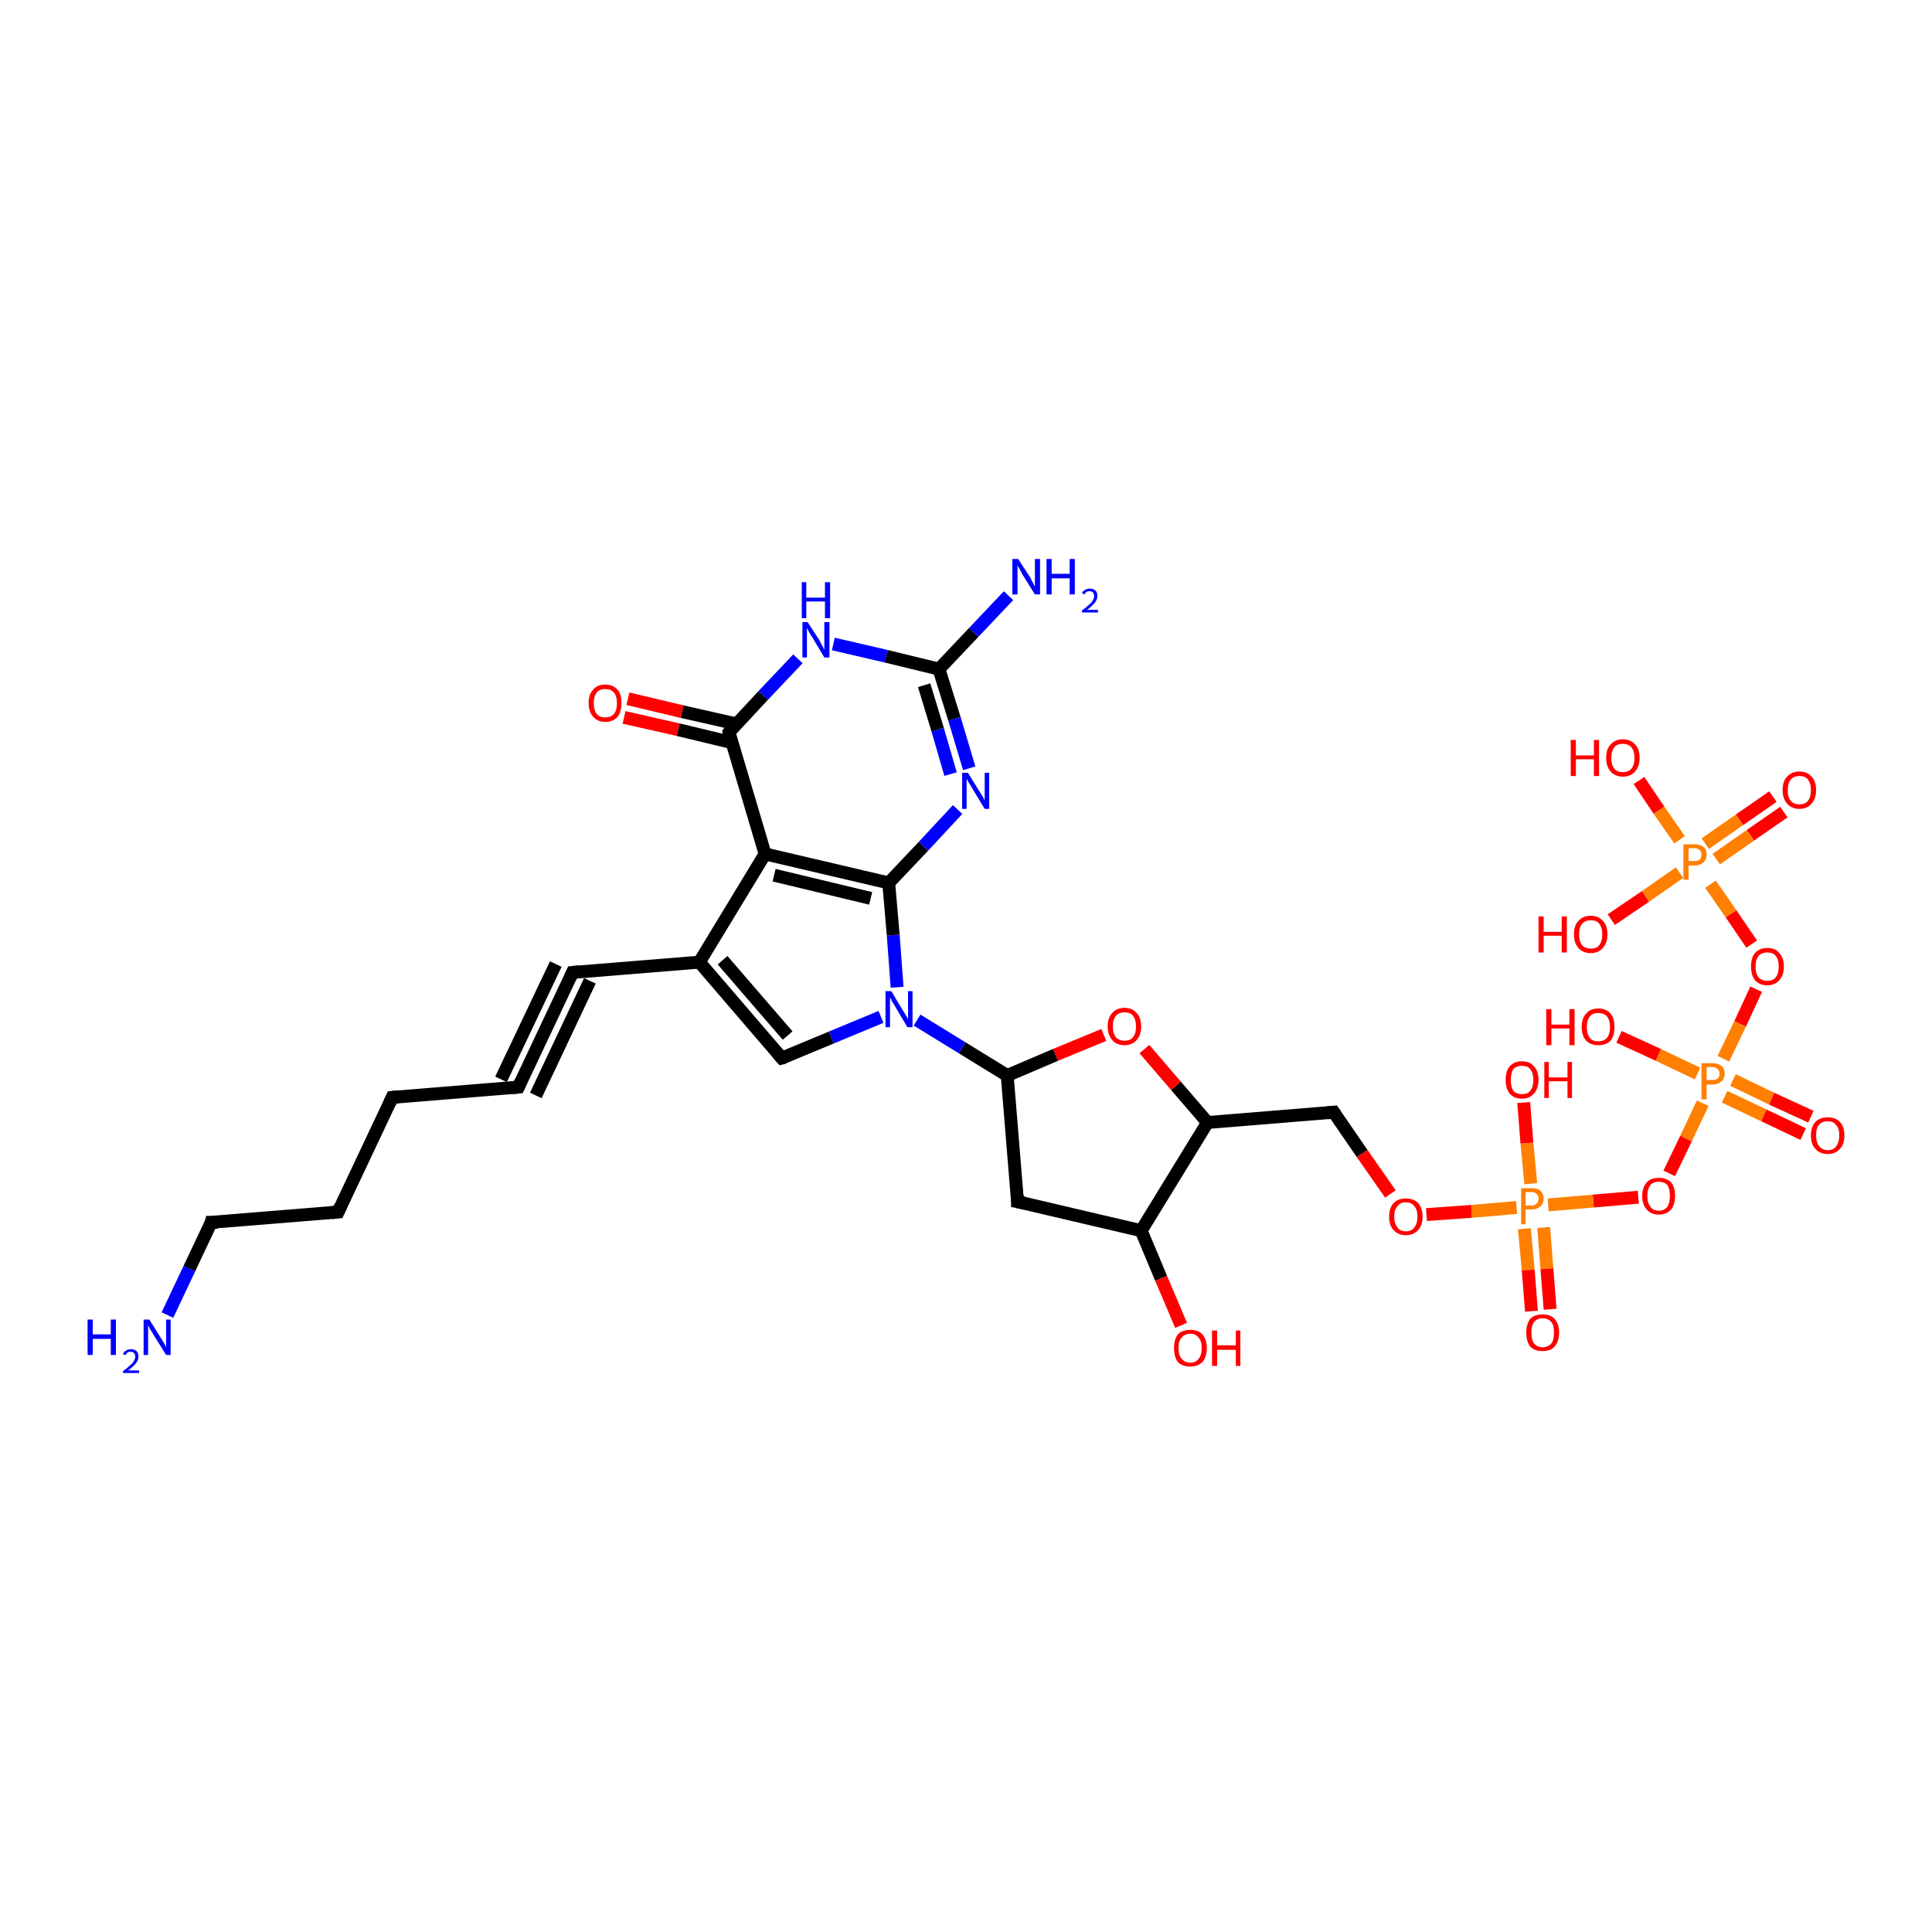 <?xml version='1.0' encoding='iso-8859-1'?>
<svg version='1.1' baseProfile='full'
              xmlns='http://www.w3.org/2000/svg'
                      xmlns:rdkit='http://www.rdkit.org/xml'
                      xmlns:xlink='http://www.w3.org/1999/xlink'
                  xml:space='preserve'
width='300px' height='300px' viewBox='0 0 300 300'>
<!-- END OF HEADER -->
<rect style='opacity:1.0;fill:#FFFFFF;stroke:none' width='300.0' height='300.0' x='0.0' y='0.0'> </rect>
<path class='bond-0 atom-0 atom-1' d='M 277.0,126.1 L 271.8,129.7' style='fill:none;fill-rule:evenodd;stroke:#FF0000;stroke-width:2.0px;stroke-linecap:butt;stroke-linejoin:miter;stroke-opacity:1' />
<path class='bond-0 atom-0 atom-1' d='M 271.8,129.7 L 266.5,133.4' style='fill:none;fill-rule:evenodd;stroke:#FF7F00;stroke-width:2.0px;stroke-linecap:butt;stroke-linejoin:miter;stroke-opacity:1' />
<path class='bond-0 atom-0 atom-1' d='M 275.3,123.7 L 270.1,127.3' style='fill:none;fill-rule:evenodd;stroke:#FF0000;stroke-width:2.0px;stroke-linecap:butt;stroke-linejoin:miter;stroke-opacity:1' />
<path class='bond-0 atom-0 atom-1' d='M 270.1,127.3 L 264.8,131.0' style='fill:none;fill-rule:evenodd;stroke:#FF7F00;stroke-width:2.0px;stroke-linecap:butt;stroke-linejoin:miter;stroke-opacity:1' />
<path class='bond-1 atom-1 atom-2' d='M 260.8,135.5 L 255.5,139.2' style='fill:none;fill-rule:evenodd;stroke:#FF7F00;stroke-width:2.0px;stroke-linecap:butt;stroke-linejoin:miter;stroke-opacity:1' />
<path class='bond-1 atom-1 atom-2' d='M 255.5,139.2 L 250.2,142.8' style='fill:none;fill-rule:evenodd;stroke:#FF0000;stroke-width:2.0px;stroke-linecap:butt;stroke-linejoin:miter;stroke-opacity:1' />
<path class='bond-2 atom-1 atom-3' d='M 260.8,130.4 L 257.6,125.8' style='fill:none;fill-rule:evenodd;stroke:#FF7F00;stroke-width:2.0px;stroke-linecap:butt;stroke-linejoin:miter;stroke-opacity:1' />
<path class='bond-2 atom-1 atom-3' d='M 257.6,125.8 L 254.5,121.2' style='fill:none;fill-rule:evenodd;stroke:#FF0000;stroke-width:2.0px;stroke-linecap:butt;stroke-linejoin:miter;stroke-opacity:1' />
<path class='bond-3 atom-1 atom-4' d='M 265.6,137.3 L 268.8,141.9' style='fill:none;fill-rule:evenodd;stroke:#FF7F00;stroke-width:2.0px;stroke-linecap:butt;stroke-linejoin:miter;stroke-opacity:1' />
<path class='bond-3 atom-1 atom-4' d='M 268.8,141.9 L 272.0,146.6' style='fill:none;fill-rule:evenodd;stroke:#FF0000;stroke-width:2.0px;stroke-linecap:butt;stroke-linejoin:miter;stroke-opacity:1' />
<path class='bond-4 atom-4 atom-5' d='M 272.7,153.6 L 270.2,159.0' style='fill:none;fill-rule:evenodd;stroke:#FF0000;stroke-width:2.0px;stroke-linecap:butt;stroke-linejoin:miter;stroke-opacity:1' />
<path class='bond-4 atom-4 atom-5' d='M 270.2,159.0 L 267.6,164.4' style='fill:none;fill-rule:evenodd;stroke:#FF7F00;stroke-width:2.0px;stroke-linecap:butt;stroke-linejoin:miter;stroke-opacity:1' />
<path class='bond-5 atom-5 atom-6' d='M 267.8,170.3 L 273.9,173.2' style='fill:none;fill-rule:evenodd;stroke:#FF7F00;stroke-width:2.0px;stroke-linecap:butt;stroke-linejoin:miter;stroke-opacity:1' />
<path class='bond-5 atom-5 atom-6' d='M 273.9,173.2 L 280.0,176.1' style='fill:none;fill-rule:evenodd;stroke:#FF0000;stroke-width:2.0px;stroke-linecap:butt;stroke-linejoin:miter;stroke-opacity:1' />
<path class='bond-5 atom-5 atom-6' d='M 269.1,167.7 L 275.1,170.6' style='fill:none;fill-rule:evenodd;stroke:#FF7F00;stroke-width:2.0px;stroke-linecap:butt;stroke-linejoin:miter;stroke-opacity:1' />
<path class='bond-5 atom-5 atom-6' d='M 275.1,170.6 L 281.2,173.4' style='fill:none;fill-rule:evenodd;stroke:#FF0000;stroke-width:2.0px;stroke-linecap:butt;stroke-linejoin:miter;stroke-opacity:1' />
<path class='bond-6 atom-5 atom-7' d='M 263.6,166.7 L 257.5,163.8' style='fill:none;fill-rule:evenodd;stroke:#FF7F00;stroke-width:2.0px;stroke-linecap:butt;stroke-linejoin:miter;stroke-opacity:1' />
<path class='bond-6 atom-5 atom-7' d='M 257.5,163.8 L 251.4,161.0' style='fill:none;fill-rule:evenodd;stroke:#FF0000;stroke-width:2.0px;stroke-linecap:butt;stroke-linejoin:miter;stroke-opacity:1' />
<path class='bond-7 atom-5 atom-8' d='M 264.4,171.3 L 261.8,176.8' style='fill:none;fill-rule:evenodd;stroke:#FF7F00;stroke-width:2.0px;stroke-linecap:butt;stroke-linejoin:miter;stroke-opacity:1' />
<path class='bond-7 atom-5 atom-8' d='M 261.8,176.8 L 259.2,182.2' style='fill:none;fill-rule:evenodd;stroke:#FF0000;stroke-width:2.0px;stroke-linecap:butt;stroke-linejoin:miter;stroke-opacity:1' />
<path class='bond-8 atom-8 atom-9' d='M 254.4,185.9 L 247.4,186.5' style='fill:none;fill-rule:evenodd;stroke:#FF0000;stroke-width:2.0px;stroke-linecap:butt;stroke-linejoin:miter;stroke-opacity:1' />
<path class='bond-8 atom-8 atom-9' d='M 247.4,186.5 L 240.4,187.1' style='fill:none;fill-rule:evenodd;stroke:#FF7F00;stroke-width:2.0px;stroke-linecap:butt;stroke-linejoin:miter;stroke-opacity:1' />
<path class='bond-9 atom-9 atom-10' d='M 236.7,190.8 L 237.3,197.2' style='fill:none;fill-rule:evenodd;stroke:#FF7F00;stroke-width:2.0px;stroke-linecap:butt;stroke-linejoin:miter;stroke-opacity:1' />
<path class='bond-9 atom-9 atom-10' d='M 237.3,197.2 L 237.8,203.6' style='fill:none;fill-rule:evenodd;stroke:#FF0000;stroke-width:2.0px;stroke-linecap:butt;stroke-linejoin:miter;stroke-opacity:1' />
<path class='bond-9 atom-9 atom-10' d='M 239.7,190.6 L 240.2,197.0' style='fill:none;fill-rule:evenodd;stroke:#FF7F00;stroke-width:2.0px;stroke-linecap:butt;stroke-linejoin:miter;stroke-opacity:1' />
<path class='bond-9 atom-9 atom-10' d='M 240.2,197.0 L 240.7,203.3' style='fill:none;fill-rule:evenodd;stroke:#FF0000;stroke-width:2.0px;stroke-linecap:butt;stroke-linejoin:miter;stroke-opacity:1' />
<path class='bond-10 atom-9 atom-11' d='M 237.7,183.8 L 237.1,177.5' style='fill:none;fill-rule:evenodd;stroke:#FF7F00;stroke-width:2.0px;stroke-linecap:butt;stroke-linejoin:miter;stroke-opacity:1' />
<path class='bond-10 atom-9 atom-11' d='M 237.1,177.5 L 236.6,171.2' style='fill:none;fill-rule:evenodd;stroke:#FF0000;stroke-width:2.0px;stroke-linecap:butt;stroke-linejoin:miter;stroke-opacity:1' />
<path class='bond-11 atom-9 atom-12' d='M 235.5,187.5 L 228.5,188.1' style='fill:none;fill-rule:evenodd;stroke:#FF7F00;stroke-width:2.0px;stroke-linecap:butt;stroke-linejoin:miter;stroke-opacity:1' />
<path class='bond-11 atom-9 atom-12' d='M 228.5,188.1 L 221.5,188.6' style='fill:none;fill-rule:evenodd;stroke:#FF0000;stroke-width:2.0px;stroke-linecap:butt;stroke-linejoin:miter;stroke-opacity:1' />
<path class='bond-12 atom-12 atom-13' d='M 215.9,185.4 L 211.5,179.1' style='fill:none;fill-rule:evenodd;stroke:#FF0000;stroke-width:2.0px;stroke-linecap:butt;stroke-linejoin:miter;stroke-opacity:1' />
<path class='bond-12 atom-12 atom-13' d='M 211.5,179.1 L 207.1,172.7' style='fill:none;fill-rule:evenodd;stroke:#000000;stroke-width:2.0px;stroke-linecap:butt;stroke-linejoin:miter;stroke-opacity:1' />
<path class='bond-13 atom-13 atom-14' d='M 207.1,172.7 L 187.5,174.3' style='fill:none;fill-rule:evenodd;stroke:#000000;stroke-width:2.0px;stroke-linecap:butt;stroke-linejoin:miter;stroke-opacity:1' />
<path class='bond-14 atom-14 atom-15' d='M 187.5,174.3 L 182.6,168.6' style='fill:none;fill-rule:evenodd;stroke:#000000;stroke-width:2.0px;stroke-linecap:butt;stroke-linejoin:miter;stroke-opacity:1' />
<path class='bond-14 atom-14 atom-15' d='M 182.6,168.6 L 177.7,162.9' style='fill:none;fill-rule:evenodd;stroke:#FF0000;stroke-width:2.0px;stroke-linecap:butt;stroke-linejoin:miter;stroke-opacity:1' />
<path class='bond-15 atom-15 atom-16' d='M 171.4,160.7 L 163.9,163.8' style='fill:none;fill-rule:evenodd;stroke:#FF0000;stroke-width:2.0px;stroke-linecap:butt;stroke-linejoin:miter;stroke-opacity:1' />
<path class='bond-15 atom-15 atom-16' d='M 163.9,163.8 L 156.4,167.0' style='fill:none;fill-rule:evenodd;stroke:#000000;stroke-width:2.0px;stroke-linecap:butt;stroke-linejoin:miter;stroke-opacity:1' />
<path class='bond-16 atom-16 atom-17' d='M 156.4,167.0 L 149.4,162.7' style='fill:none;fill-rule:evenodd;stroke:#000000;stroke-width:2.0px;stroke-linecap:butt;stroke-linejoin:miter;stroke-opacity:1' />
<path class='bond-16 atom-16 atom-17' d='M 149.4,162.7 L 142.4,158.4' style='fill:none;fill-rule:evenodd;stroke:#0000FF;stroke-width:2.0px;stroke-linecap:butt;stroke-linejoin:miter;stroke-opacity:1' />
<path class='bond-17 atom-17 atom-18' d='M 139.3,153.3 L 138.7,145.2' style='fill:none;fill-rule:evenodd;stroke:#0000FF;stroke-width:2.0px;stroke-linecap:butt;stroke-linejoin:miter;stroke-opacity:1' />
<path class='bond-17 atom-17 atom-18' d='M 138.7,145.2 L 138.0,137.1' style='fill:none;fill-rule:evenodd;stroke:#000000;stroke-width:2.0px;stroke-linecap:butt;stroke-linejoin:miter;stroke-opacity:1' />
<path class='bond-18 atom-18 atom-19' d='M 138.0,137.1 L 143.4,131.4' style='fill:none;fill-rule:evenodd;stroke:#000000;stroke-width:2.0px;stroke-linecap:butt;stroke-linejoin:miter;stroke-opacity:1' />
<path class='bond-18 atom-18 atom-19' d='M 143.4,131.4 L 148.7,125.7' style='fill:none;fill-rule:evenodd;stroke:#0000FF;stroke-width:2.0px;stroke-linecap:butt;stroke-linejoin:miter;stroke-opacity:1' />
<path class='bond-19 atom-19 atom-20' d='M 150.5,119.3 L 148.2,111.6' style='fill:none;fill-rule:evenodd;stroke:#0000FF;stroke-width:2.0px;stroke-linecap:butt;stroke-linejoin:miter;stroke-opacity:1' />
<path class='bond-19 atom-19 atom-20' d='M 148.2,111.6 L 145.8,103.9' style='fill:none;fill-rule:evenodd;stroke:#000000;stroke-width:2.0px;stroke-linecap:butt;stroke-linejoin:miter;stroke-opacity:1' />
<path class='bond-19 atom-19 atom-20' d='M 147.6,120.2 L 145.6,113.3' style='fill:none;fill-rule:evenodd;stroke:#0000FF;stroke-width:2.0px;stroke-linecap:butt;stroke-linejoin:miter;stroke-opacity:1' />
<path class='bond-19 atom-19 atom-20' d='M 145.6,113.3 L 143.5,106.4' style='fill:none;fill-rule:evenodd;stroke:#000000;stroke-width:2.0px;stroke-linecap:butt;stroke-linejoin:miter;stroke-opacity:1' />
<path class='bond-20 atom-20 atom-21' d='M 145.8,103.9 L 151.2,98.2' style='fill:none;fill-rule:evenodd;stroke:#000000;stroke-width:2.0px;stroke-linecap:butt;stroke-linejoin:miter;stroke-opacity:1' />
<path class='bond-20 atom-20 atom-21' d='M 151.2,98.2 L 156.6,92.5' style='fill:none;fill-rule:evenodd;stroke:#0000FF;stroke-width:2.0px;stroke-linecap:butt;stroke-linejoin:miter;stroke-opacity:1' />
<path class='bond-21 atom-20 atom-22' d='M 145.8,103.9 L 137.6,101.9' style='fill:none;fill-rule:evenodd;stroke:#000000;stroke-width:2.0px;stroke-linecap:butt;stroke-linejoin:miter;stroke-opacity:1' />
<path class='bond-21 atom-20 atom-22' d='M 137.6,101.9 L 129.4,100.0' style='fill:none;fill-rule:evenodd;stroke:#0000FF;stroke-width:2.0px;stroke-linecap:butt;stroke-linejoin:miter;stroke-opacity:1' />
<path class='bond-22 atom-22 atom-23' d='M 123.9,102.3 L 118.5,108.0' style='fill:none;fill-rule:evenodd;stroke:#0000FF;stroke-width:2.0px;stroke-linecap:butt;stroke-linejoin:miter;stroke-opacity:1' />
<path class='bond-22 atom-22 atom-23' d='M 118.5,108.0 L 113.2,113.7' style='fill:none;fill-rule:evenodd;stroke:#000000;stroke-width:2.0px;stroke-linecap:butt;stroke-linejoin:miter;stroke-opacity:1' />
<path class='bond-23 atom-23 atom-24' d='M 114.3,112.4 L 105.9,110.5' style='fill:none;fill-rule:evenodd;stroke:#000000;stroke-width:2.0px;stroke-linecap:butt;stroke-linejoin:miter;stroke-opacity:1' />
<path class='bond-23 atom-23 atom-24' d='M 105.9,110.5 L 97.5,108.5' style='fill:none;fill-rule:evenodd;stroke:#FF0000;stroke-width:2.0px;stroke-linecap:butt;stroke-linejoin:miter;stroke-opacity:1' />
<path class='bond-23 atom-23 atom-24' d='M 113.6,115.3 L 105.3,113.3' style='fill:none;fill-rule:evenodd;stroke:#000000;stroke-width:2.0px;stroke-linecap:butt;stroke-linejoin:miter;stroke-opacity:1' />
<path class='bond-23 atom-23 atom-24' d='M 105.3,113.3 L 96.9,111.4' style='fill:none;fill-rule:evenodd;stroke:#FF0000;stroke-width:2.0px;stroke-linecap:butt;stroke-linejoin:miter;stroke-opacity:1' />
<path class='bond-24 atom-23 atom-25' d='M 113.2,113.7 L 118.8,132.6' style='fill:none;fill-rule:evenodd;stroke:#000000;stroke-width:2.0px;stroke-linecap:butt;stroke-linejoin:miter;stroke-opacity:1' />
<path class='bond-25 atom-25 atom-26' d='M 118.8,132.6 L 108.6,149.4' style='fill:none;fill-rule:evenodd;stroke:#000000;stroke-width:2.0px;stroke-linecap:butt;stroke-linejoin:miter;stroke-opacity:1' />
<path class='bond-26 atom-26 atom-27' d='M 108.6,149.4 L 88.9,151.0' style='fill:none;fill-rule:evenodd;stroke:#000000;stroke-width:2.0px;stroke-linecap:butt;stroke-linejoin:miter;stroke-opacity:1' />
<path class='bond-27 atom-27 atom-28' d='M 88.9,151.0 L 80.5,168.8' style='fill:none;fill-rule:evenodd;stroke:#000000;stroke-width:2.0px;stroke-linecap:butt;stroke-linejoin:miter;stroke-opacity:1' />
<path class='bond-27 atom-27 atom-28' d='M 91.6,152.3 L 83.2,170.1' style='fill:none;fill-rule:evenodd;stroke:#000000;stroke-width:2.0px;stroke-linecap:butt;stroke-linejoin:miter;stroke-opacity:1' />
<path class='bond-27 atom-27 atom-28' d='M 86.3,149.7 L 77.8,167.6' style='fill:none;fill-rule:evenodd;stroke:#000000;stroke-width:2.0px;stroke-linecap:butt;stroke-linejoin:miter;stroke-opacity:1' />
<path class='bond-28 atom-28 atom-29' d='M 80.5,168.8 L 60.9,170.4' style='fill:none;fill-rule:evenodd;stroke:#000000;stroke-width:2.0px;stroke-linecap:butt;stroke-linejoin:miter;stroke-opacity:1' />
<path class='bond-29 atom-29 atom-30' d='M 60.9,170.4 L 52.5,188.2' style='fill:none;fill-rule:evenodd;stroke:#000000;stroke-width:2.0px;stroke-linecap:butt;stroke-linejoin:miter;stroke-opacity:1' />
<path class='bond-30 atom-30 atom-31' d='M 52.5,188.2 L 32.8,189.8' style='fill:none;fill-rule:evenodd;stroke:#000000;stroke-width:2.0px;stroke-linecap:butt;stroke-linejoin:miter;stroke-opacity:1' />
<path class='bond-31 atom-31 atom-32' d='M 32.8,189.8 L 29.4,197.0' style='fill:none;fill-rule:evenodd;stroke:#000000;stroke-width:2.0px;stroke-linecap:butt;stroke-linejoin:miter;stroke-opacity:1' />
<path class='bond-31 atom-31 atom-32' d='M 29.4,197.0 L 26.0,204.2' style='fill:none;fill-rule:evenodd;stroke:#0000FF;stroke-width:2.0px;stroke-linecap:butt;stroke-linejoin:miter;stroke-opacity:1' />
<path class='bond-32 atom-26 atom-33' d='M 108.6,149.4 L 121.4,164.3' style='fill:none;fill-rule:evenodd;stroke:#000000;stroke-width:2.0px;stroke-linecap:butt;stroke-linejoin:miter;stroke-opacity:1' />
<path class='bond-32 atom-26 atom-33' d='M 112.2,149.1 L 122.3,160.8' style='fill:none;fill-rule:evenodd;stroke:#000000;stroke-width:2.0px;stroke-linecap:butt;stroke-linejoin:miter;stroke-opacity:1' />
<path class='bond-33 atom-16 atom-34' d='M 156.4,167.0 L 158.0,186.6' style='fill:none;fill-rule:evenodd;stroke:#000000;stroke-width:2.0px;stroke-linecap:butt;stroke-linejoin:miter;stroke-opacity:1' />
<path class='bond-34 atom-34 atom-35' d='M 158.0,186.6 L 177.2,191.1' style='fill:none;fill-rule:evenodd;stroke:#000000;stroke-width:2.0px;stroke-linecap:butt;stroke-linejoin:miter;stroke-opacity:1' />
<path class='bond-35 atom-35 atom-36' d='M 177.2,191.1 L 180.3,198.5' style='fill:none;fill-rule:evenodd;stroke:#000000;stroke-width:2.0px;stroke-linecap:butt;stroke-linejoin:miter;stroke-opacity:1' />
<path class='bond-35 atom-35 atom-36' d='M 180.3,198.5 L 183.4,205.8' style='fill:none;fill-rule:evenodd;stroke:#FF0000;stroke-width:2.0px;stroke-linecap:butt;stroke-linejoin:miter;stroke-opacity:1' />
<path class='bond-36 atom-25 atom-18' d='M 118.8,132.6 L 138.0,137.1' style='fill:none;fill-rule:evenodd;stroke:#000000;stroke-width:2.0px;stroke-linecap:butt;stroke-linejoin:miter;stroke-opacity:1' />
<path class='bond-36 atom-25 atom-18' d='M 120.2,135.9 L 135.2,139.5' style='fill:none;fill-rule:evenodd;stroke:#000000;stroke-width:2.0px;stroke-linecap:butt;stroke-linejoin:miter;stroke-opacity:1' />
<path class='bond-37 atom-33 atom-17' d='M 121.4,164.3 L 129.1,161.1' style='fill:none;fill-rule:evenodd;stroke:#000000;stroke-width:2.0px;stroke-linecap:butt;stroke-linejoin:miter;stroke-opacity:1' />
<path class='bond-37 atom-33 atom-17' d='M 129.1,161.1 L 136.8,157.9' style='fill:none;fill-rule:evenodd;stroke:#0000FF;stroke-width:2.0px;stroke-linecap:butt;stroke-linejoin:miter;stroke-opacity:1' />
<path class='bond-38 atom-35 atom-14' d='M 177.2,191.1 L 187.5,174.3' style='fill:none;fill-rule:evenodd;stroke:#000000;stroke-width:2.0px;stroke-linecap:butt;stroke-linejoin:miter;stroke-opacity:1' />
<path d='M 207.3,173.0 L 207.1,172.7 L 206.1,172.8' style='fill:none;stroke:#000000;stroke-width:2.0px;stroke-linecap:butt;stroke-linejoin:miter;stroke-opacity:1;' />
<path d='M 113.4,113.4 L 113.2,113.7 L 113.4,114.6' style='fill:none;stroke:#000000;stroke-width:2.0px;stroke-linecap:butt;stroke-linejoin:miter;stroke-opacity:1;' />
<path d='M 89.9,150.9 L 88.9,151.0 L 88.5,151.9' style='fill:none;stroke:#000000;stroke-width:2.0px;stroke-linecap:butt;stroke-linejoin:miter;stroke-opacity:1;' />
<path d='M 80.9,167.9 L 80.5,168.8 L 79.5,168.9' style='fill:none;stroke:#000000;stroke-width:2.0px;stroke-linecap:butt;stroke-linejoin:miter;stroke-opacity:1;' />
<path d='M 61.9,170.3 L 60.9,170.4 L 60.5,171.3' style='fill:none;stroke:#000000;stroke-width:2.0px;stroke-linecap:butt;stroke-linejoin:miter;stroke-opacity:1;' />
<path d='M 52.9,187.3 L 52.5,188.2 L 51.5,188.3' style='fill:none;stroke:#000000;stroke-width:2.0px;stroke-linecap:butt;stroke-linejoin:miter;stroke-opacity:1;' />
<path d='M 33.8,189.8 L 32.8,189.8 L 32.7,190.2' style='fill:none;stroke:#000000;stroke-width:2.0px;stroke-linecap:butt;stroke-linejoin:miter;stroke-opacity:1;' />
<path d='M 120.8,163.6 L 121.4,164.3 L 121.8,164.2' style='fill:none;stroke:#000000;stroke-width:2.0px;stroke-linecap:butt;stroke-linejoin:miter;stroke-opacity:1;' />
<path d='M 158.0,185.6 L 158.0,186.6 L 159.0,186.8' style='fill:none;stroke:#000000;stroke-width:2.0px;stroke-linecap:butt;stroke-linejoin:miter;stroke-opacity:1;' />
<path class='atom-0' d='M 276.8 122.7
Q 276.8 121.3, 277.5 120.6
Q 278.2 119.8, 279.4 119.8
Q 280.6 119.8, 281.3 120.6
Q 282.0 121.3, 282.0 122.7
Q 282.0 124.0, 281.3 124.8
Q 280.6 125.6, 279.4 125.6
Q 278.2 125.6, 277.5 124.8
Q 276.8 124.0, 276.8 122.7
M 279.4 124.9
Q 280.3 124.9, 280.7 124.4
Q 281.2 123.8, 281.2 122.7
Q 281.2 121.6, 280.7 121.0
Q 280.3 120.5, 279.4 120.5
Q 278.6 120.5, 278.1 121.0
Q 277.6 121.6, 277.6 122.7
Q 277.6 123.8, 278.1 124.4
Q 278.6 124.9, 279.4 124.9
' fill='#FF0000'/>
<path class='atom-1' d='M 263.1 131.1
Q 264.0 131.1, 264.5 131.5
Q 265.0 131.9, 265.0 132.7
Q 265.0 133.5, 264.5 133.9
Q 264.0 134.4, 263.1 134.4
L 262.2 134.4
L 262.2 136.6
L 261.4 136.6
L 261.4 131.1
L 263.1 131.1
M 263.1 133.7
Q 263.6 133.7, 263.9 133.5
Q 264.2 133.2, 264.2 132.7
Q 264.2 132.2, 263.9 132.0
Q 263.6 131.7, 263.1 131.7
L 262.2 131.7
L 262.2 133.7
L 263.1 133.7
' fill='#FF7F00'/>
<path class='atom-2' d='M 238.9 142.3
L 239.7 142.3
L 239.7 144.7
L 242.5 144.7
L 242.5 142.3
L 243.3 142.3
L 243.3 147.9
L 242.5 147.9
L 242.5 145.3
L 239.7 145.3
L 239.7 147.9
L 238.9 147.9
L 238.9 142.3
' fill='#FF0000'/>
<path class='atom-2' d='M 244.4 145.1
Q 244.4 143.7, 245.1 143.0
Q 245.8 142.2, 247.0 142.2
Q 248.2 142.2, 248.9 143.0
Q 249.6 143.7, 249.6 145.1
Q 249.6 146.4, 248.9 147.2
Q 248.2 148.0, 247.0 148.0
Q 245.8 148.0, 245.1 147.2
Q 244.4 146.4, 244.4 145.1
M 247.0 147.3
Q 247.9 147.3, 248.3 146.8
Q 248.8 146.2, 248.8 145.1
Q 248.8 144.0, 248.3 143.4
Q 247.9 142.9, 247.0 142.9
Q 246.2 142.9, 245.7 143.4
Q 245.2 144.0, 245.2 145.1
Q 245.2 146.2, 245.7 146.8
Q 246.2 147.3, 247.0 147.3
' fill='#FF0000'/>
<path class='atom-3' d='M 243.9 114.9
L 244.7 114.9
L 244.7 117.3
L 247.5 117.3
L 247.5 114.9
L 248.3 114.9
L 248.3 120.5
L 247.5 120.5
L 247.5 117.9
L 244.7 117.9
L 244.7 120.5
L 243.9 120.5
L 243.9 114.9
' fill='#FF0000'/>
<path class='atom-3' d='M 249.4 117.7
Q 249.4 116.3, 250.1 115.6
Q 250.8 114.8, 252.0 114.8
Q 253.2 114.8, 253.9 115.6
Q 254.6 116.3, 254.6 117.7
Q 254.6 119.0, 253.9 119.8
Q 253.2 120.6, 252.0 120.6
Q 250.8 120.6, 250.1 119.8
Q 249.4 119.0, 249.4 117.7
M 252.0 119.9
Q 252.8 119.9, 253.3 119.4
Q 253.8 118.8, 253.8 117.7
Q 253.8 116.6, 253.3 116.0
Q 252.8 115.5, 252.0 115.5
Q 251.1 115.5, 250.7 116.0
Q 250.2 116.6, 250.2 117.7
Q 250.2 118.8, 250.7 119.4
Q 251.1 119.9, 252.0 119.9
' fill='#FF0000'/>
<path class='atom-4' d='M 271.9 150.1
Q 271.9 148.7, 272.5 148.0
Q 273.2 147.2, 274.4 147.2
Q 275.7 147.2, 276.3 148.0
Q 277.0 148.7, 277.0 150.1
Q 277.0 151.4, 276.3 152.2
Q 275.6 153.0, 274.4 153.0
Q 273.2 153.0, 272.5 152.2
Q 271.9 151.4, 271.9 150.1
M 274.4 152.3
Q 275.3 152.3, 275.7 151.8
Q 276.2 151.2, 276.2 150.1
Q 276.2 149.0, 275.7 148.4
Q 275.3 147.9, 274.4 147.9
Q 273.6 147.9, 273.1 148.4
Q 272.6 149.0, 272.6 150.1
Q 272.6 151.2, 273.1 151.8
Q 273.6 152.3, 274.4 152.3
' fill='#FF0000'/>
<path class='atom-5' d='M 265.9 165.1
Q 266.8 165.1, 267.3 165.5
Q 267.8 165.9, 267.8 166.7
Q 267.8 167.5, 267.3 167.9
Q 266.8 168.4, 265.9 168.4
L 265.0 168.4
L 265.0 170.7
L 264.2 170.7
L 264.2 165.1
L 265.9 165.1
M 265.9 167.7
Q 266.4 167.7, 266.7 167.5
Q 267.0 167.2, 267.0 166.7
Q 267.0 166.2, 266.7 166.0
Q 266.4 165.7, 265.9 165.7
L 265.0 165.7
L 265.0 167.7
L 265.9 167.7
' fill='#FF7F00'/>
<path class='atom-6' d='M 281.2 176.3
Q 281.2 175.0, 281.9 174.2
Q 282.6 173.5, 283.8 173.5
Q 285.0 173.5, 285.7 174.2
Q 286.4 175.0, 286.4 176.3
Q 286.4 177.7, 285.7 178.4
Q 285.0 179.2, 283.8 179.2
Q 282.6 179.2, 281.9 178.4
Q 281.2 177.7, 281.2 176.3
M 283.8 178.6
Q 284.7 178.6, 285.1 178.0
Q 285.6 177.4, 285.6 176.3
Q 285.6 175.2, 285.1 174.7
Q 284.7 174.1, 283.8 174.1
Q 283.0 174.1, 282.5 174.6
Q 282.0 175.2, 282.0 176.3
Q 282.0 177.4, 282.5 178.0
Q 283.0 178.6, 283.8 178.6
' fill='#FF0000'/>
<path class='atom-7' d='M 240.1 156.7
L 240.9 156.7
L 240.9 159.1
L 243.7 159.1
L 243.7 156.7
L 244.5 156.7
L 244.5 162.3
L 243.7 162.3
L 243.7 159.7
L 240.9 159.7
L 240.9 162.3
L 240.1 162.3
L 240.1 156.7
' fill='#FF0000'/>
<path class='atom-7' d='M 245.6 159.5
Q 245.6 158.1, 246.3 157.4
Q 246.9 156.6, 248.2 156.6
Q 249.4 156.6, 250.1 157.4
Q 250.7 158.1, 250.7 159.5
Q 250.7 160.8, 250.1 161.6
Q 249.4 162.3, 248.2 162.3
Q 247.0 162.3, 246.3 161.6
Q 245.6 160.8, 245.6 159.5
M 248.2 161.7
Q 249.0 161.7, 249.5 161.2
Q 250.0 160.6, 250.0 159.5
Q 250.0 158.4, 249.5 157.8
Q 249.0 157.3, 248.2 157.3
Q 247.3 157.3, 246.9 157.8
Q 246.4 158.4, 246.4 159.5
Q 246.4 160.6, 246.9 161.2
Q 247.3 161.7, 248.2 161.7
' fill='#FF0000'/>
<path class='atom-8' d='M 255.0 185.7
Q 255.0 184.4, 255.7 183.6
Q 256.3 182.9, 257.6 182.9
Q 258.8 182.9, 259.5 183.6
Q 260.1 184.4, 260.1 185.7
Q 260.1 187.0, 259.5 187.8
Q 258.8 188.6, 257.6 188.6
Q 256.3 188.6, 255.7 187.8
Q 255.0 187.1, 255.0 185.7
M 257.6 188.0
Q 258.4 188.0, 258.9 187.4
Q 259.3 186.8, 259.3 185.7
Q 259.3 184.6, 258.9 184.0
Q 258.4 183.5, 257.6 183.5
Q 256.7 183.5, 256.3 184.0
Q 255.8 184.6, 255.8 185.7
Q 255.8 186.8, 256.3 187.4
Q 256.7 188.0, 257.6 188.0
' fill='#FF0000'/>
<path class='atom-9' d='M 237.8 184.5
Q 238.8 184.5, 239.2 184.9
Q 239.7 185.4, 239.7 186.1
Q 239.7 186.9, 239.2 187.3
Q 238.7 187.8, 237.8 187.8
L 236.9 187.8
L 236.9 190.1
L 236.2 190.1
L 236.2 184.5
L 237.8 184.5
M 237.8 187.2
Q 238.3 187.2, 238.6 186.9
Q 238.9 186.6, 238.9 186.1
Q 238.9 185.6, 238.6 185.4
Q 238.4 185.1, 237.8 185.1
L 236.9 185.1
L 236.9 187.2
L 237.8 187.2
' fill='#FF7F00'/>
<path class='atom-10' d='M 237.0 206.9
Q 237.0 205.6, 237.6 204.8
Q 238.3 204.1, 239.5 204.1
Q 240.8 204.1, 241.4 204.8
Q 242.1 205.6, 242.1 206.9
Q 242.1 208.3, 241.4 209.1
Q 240.8 209.8, 239.5 209.8
Q 238.3 209.8, 237.6 209.1
Q 237.0 208.3, 237.0 206.9
M 239.5 209.2
Q 240.4 209.2, 240.9 208.6
Q 241.3 208.1, 241.3 206.9
Q 241.3 205.8, 240.9 205.3
Q 240.4 204.7, 239.5 204.7
Q 238.7 204.7, 238.2 205.3
Q 237.8 205.8, 237.8 206.9
Q 237.8 208.1, 238.2 208.6
Q 238.7 209.2, 239.5 209.2
' fill='#FF0000'/>
<path class='atom-11' d='M 233.8 167.7
Q 233.8 166.3, 234.4 165.6
Q 235.1 164.8, 236.3 164.8
Q 237.6 164.8, 238.2 165.6
Q 238.9 166.3, 238.9 167.7
Q 238.9 169.0, 238.2 169.8
Q 237.5 170.6, 236.3 170.6
Q 235.1 170.6, 234.4 169.8
Q 233.8 169.0, 233.8 167.7
M 236.3 169.9
Q 237.2 169.9, 237.6 169.4
Q 238.1 168.8, 238.1 167.7
Q 238.1 166.6, 237.6 166.0
Q 237.2 165.5, 236.3 165.5
Q 235.5 165.5, 235.0 166.0
Q 234.6 166.6, 234.6 167.7
Q 234.6 168.8, 235.0 169.4
Q 235.5 169.9, 236.3 169.9
' fill='#FF0000'/>
<path class='atom-11' d='M 239.8 164.9
L 240.5 164.9
L 240.5 167.3
L 243.4 167.3
L 243.4 164.9
L 244.1 164.9
L 244.1 170.5
L 243.4 170.5
L 243.4 167.9
L 240.5 167.9
L 240.5 170.5
L 239.8 170.5
L 239.8 164.9
' fill='#FF0000'/>
<path class='atom-12' d='M 215.7 188.9
Q 215.7 187.6, 216.4 186.8
Q 217.1 186.1, 218.3 186.1
Q 219.5 186.1, 220.2 186.8
Q 220.9 187.6, 220.9 188.9
Q 220.9 190.3, 220.2 191.0
Q 219.5 191.8, 218.3 191.8
Q 217.1 191.8, 216.4 191.0
Q 215.7 190.3, 215.7 188.9
M 218.3 191.2
Q 219.2 191.2, 219.6 190.6
Q 220.1 190.0, 220.1 188.9
Q 220.1 187.8, 219.6 187.3
Q 219.2 186.7, 218.3 186.7
Q 217.4 186.7, 217.0 187.3
Q 216.5 187.8, 216.5 188.9
Q 216.5 190.0, 217.0 190.6
Q 217.4 191.2, 218.3 191.2
' fill='#FF0000'/>
<path class='atom-15' d='M 172.0 159.4
Q 172.0 158.0, 172.7 157.3
Q 173.4 156.5, 174.6 156.5
Q 175.8 156.5, 176.5 157.3
Q 177.2 158.0, 177.2 159.4
Q 177.2 160.7, 176.5 161.5
Q 175.8 162.3, 174.6 162.3
Q 173.4 162.3, 172.7 161.5
Q 172.0 160.7, 172.0 159.4
M 174.6 161.6
Q 175.5 161.6, 175.9 161.1
Q 176.4 160.5, 176.4 159.4
Q 176.4 158.3, 175.9 157.7
Q 175.5 157.2, 174.6 157.2
Q 173.8 157.2, 173.3 157.7
Q 172.8 158.3, 172.8 159.4
Q 172.8 160.5, 173.3 161.1
Q 173.8 161.6, 174.6 161.6
' fill='#FF0000'/>
<path class='atom-17' d='M 138.4 153.9
L 140.2 156.9
Q 140.4 157.2, 140.7 157.7
Q 141.0 158.2, 141.0 158.3
L 141.0 153.9
L 141.7 153.9
L 141.7 159.5
L 140.9 159.5
L 139.0 156.3
Q 138.8 155.9, 138.5 155.5
Q 138.3 155.0, 138.2 154.9
L 138.2 159.5
L 137.5 159.5
L 137.5 153.9
L 138.4 153.9
' fill='#0000FF'/>
<path class='atom-19' d='M 150.3 120.0
L 152.1 122.9
Q 152.3 123.2, 152.6 123.7
Q 152.9 124.3, 152.9 124.3
L 152.9 120.0
L 153.6 120.0
L 153.6 125.6
L 152.9 125.6
L 150.9 122.3
Q 150.7 121.9, 150.4 121.5
Q 150.2 121.1, 150.1 120.9
L 150.1 125.6
L 149.4 125.6
L 149.4 120.0
L 150.3 120.0
' fill='#0000FF'/>
<path class='atom-21' d='M 158.1 86.8
L 160.0 89.7
Q 160.1 90.0, 160.4 90.5
Q 160.7 91.1, 160.7 91.1
L 160.7 86.8
L 161.5 86.8
L 161.5 92.3
L 160.7 92.3
L 158.7 89.1
Q 158.5 88.7, 158.3 88.3
Q 158.0 87.9, 158.0 87.7
L 158.0 92.3
L 157.2 92.3
L 157.2 86.8
L 158.1 86.8
' fill='#0000FF'/>
<path class='atom-21' d='M 162.5 86.8
L 163.3 86.8
L 163.3 89.1
L 166.1 89.1
L 166.1 86.8
L 166.9 86.8
L 166.9 92.3
L 166.1 92.3
L 166.1 89.8
L 163.3 89.8
L 163.3 92.3
L 162.5 92.3
L 162.5 86.8
' fill='#0000FF'/>
<path class='atom-21' d='M 168.0 92.1
Q 168.1 91.8, 168.5 91.6
Q 168.8 91.4, 169.2 91.4
Q 169.8 91.4, 170.1 91.7
Q 170.4 92.0, 170.4 92.5
Q 170.4 93.1, 170.0 93.6
Q 169.6 94.1, 168.8 94.7
L 170.5 94.7
L 170.5 95.1
L 168.0 95.1
L 168.0 94.8
Q 168.7 94.3, 169.1 93.9
Q 169.5 93.6, 169.7 93.2
Q 169.9 92.9, 169.9 92.6
Q 169.9 92.2, 169.7 92.0
Q 169.5 91.8, 169.2 91.8
Q 168.9 91.8, 168.7 91.9
Q 168.5 92.1, 168.4 92.3
L 168.0 92.1
' fill='#0000FF'/>
<path class='atom-22' d='M 125.4 96.6
L 127.3 99.5
Q 127.4 99.8, 127.7 100.3
Q 128.0 100.9, 128.0 100.9
L 128.0 96.6
L 128.8 96.6
L 128.8 102.1
L 128.0 102.1
L 126.1 98.9
Q 125.8 98.5, 125.6 98.1
Q 125.4 97.7, 125.3 97.5
L 125.3 102.1
L 124.6 102.1
L 124.6 96.6
L 125.4 96.6
' fill='#0000FF'/>
<path class='atom-22' d='M 124.5 90.4
L 125.2 90.4
L 125.2 92.8
L 128.1 92.8
L 128.1 90.4
L 128.9 90.4
L 128.9 96.0
L 128.1 96.0
L 128.1 93.4
L 125.2 93.4
L 125.2 96.0
L 124.5 96.0
L 124.5 90.4
' fill='#0000FF'/>
<path class='atom-24' d='M 91.4 109.2
Q 91.4 107.8, 92.1 107.1
Q 92.7 106.3, 94.0 106.3
Q 95.2 106.3, 95.9 107.1
Q 96.5 107.8, 96.5 109.2
Q 96.5 110.5, 95.9 111.3
Q 95.2 112.1, 94.0 112.1
Q 92.8 112.1, 92.1 111.3
Q 91.4 110.5, 91.4 109.2
M 94.0 111.4
Q 94.8 111.4, 95.3 110.9
Q 95.8 110.3, 95.8 109.2
Q 95.8 108.1, 95.3 107.5
Q 94.8 107.0, 94.0 107.0
Q 93.1 107.0, 92.7 107.5
Q 92.2 108.1, 92.2 109.2
Q 92.2 110.3, 92.7 110.9
Q 93.1 111.4, 94.0 111.4
' fill='#FF0000'/>
<path class='atom-32' d='M 13.6 204.9
L 14.4 204.9
L 14.4 207.2
L 17.2 207.2
L 17.2 204.9
L 18.0 204.9
L 18.0 210.4
L 17.2 210.4
L 17.2 207.9
L 14.4 207.9
L 14.4 210.4
L 13.6 210.4
L 13.6 204.9
' fill='#0000FF'/>
<path class='atom-32' d='M 19.1 210.3
Q 19.2 209.9, 19.6 209.7
Q 19.9 209.5, 20.3 209.5
Q 20.9 209.5, 21.2 209.8
Q 21.5 210.1, 21.5 210.7
Q 21.5 211.2, 21.1 211.7
Q 20.7 212.2, 19.9 212.8
L 21.6 212.8
L 21.6 213.2
L 19.1 213.2
L 19.1 212.9
Q 19.8 212.4, 20.2 212.0
Q 20.6 211.7, 20.8 211.3
Q 21.0 211.0, 21.0 210.7
Q 21.0 210.3, 20.8 210.1
Q 20.6 209.9, 20.3 209.9
Q 20.0 209.9, 19.8 210.0
Q 19.6 210.2, 19.5 210.4
L 19.1 210.3
' fill='#0000FF'/>
<path class='atom-32' d='M 23.2 204.9
L 25.0 207.8
Q 25.2 208.1, 25.5 208.6
Q 25.8 209.2, 25.8 209.2
L 25.8 204.9
L 26.5 204.9
L 26.5 210.4
L 25.8 210.4
L 23.8 207.2
Q 23.6 206.8, 23.3 206.4
Q 23.1 206.0, 23.0 205.8
L 23.0 210.4
L 22.3 210.4
L 22.3 204.9
L 23.2 204.9
' fill='#0000FF'/>
<path class='atom-36' d='M 182.3 209.3
Q 182.3 208.0, 182.9 207.2
Q 183.6 206.5, 184.8 206.5
Q 186.1 206.5, 186.7 207.2
Q 187.4 208.0, 187.4 209.3
Q 187.4 210.7, 186.7 211.5
Q 186.0 212.2, 184.8 212.2
Q 183.6 212.2, 182.9 211.5
Q 182.3 210.7, 182.3 209.3
M 184.8 211.6
Q 185.7 211.6, 186.1 211.0
Q 186.6 210.5, 186.6 209.3
Q 186.6 208.2, 186.1 207.7
Q 185.7 207.1, 184.8 207.1
Q 184.0 207.1, 183.5 207.7
Q 183.0 208.2, 183.0 209.3
Q 183.0 210.5, 183.5 211.0
Q 184.0 211.6, 184.8 211.6
' fill='#FF0000'/>
<path class='atom-36' d='M 188.2 206.6
L 189.0 206.6
L 189.0 208.9
L 191.9 208.9
L 191.9 206.6
L 192.6 206.6
L 192.6 212.1
L 191.9 212.1
L 191.9 209.6
L 189.0 209.6
L 189.0 212.1
L 188.2 212.1
L 188.2 206.6
' fill='#FF0000'/>
</svg>
